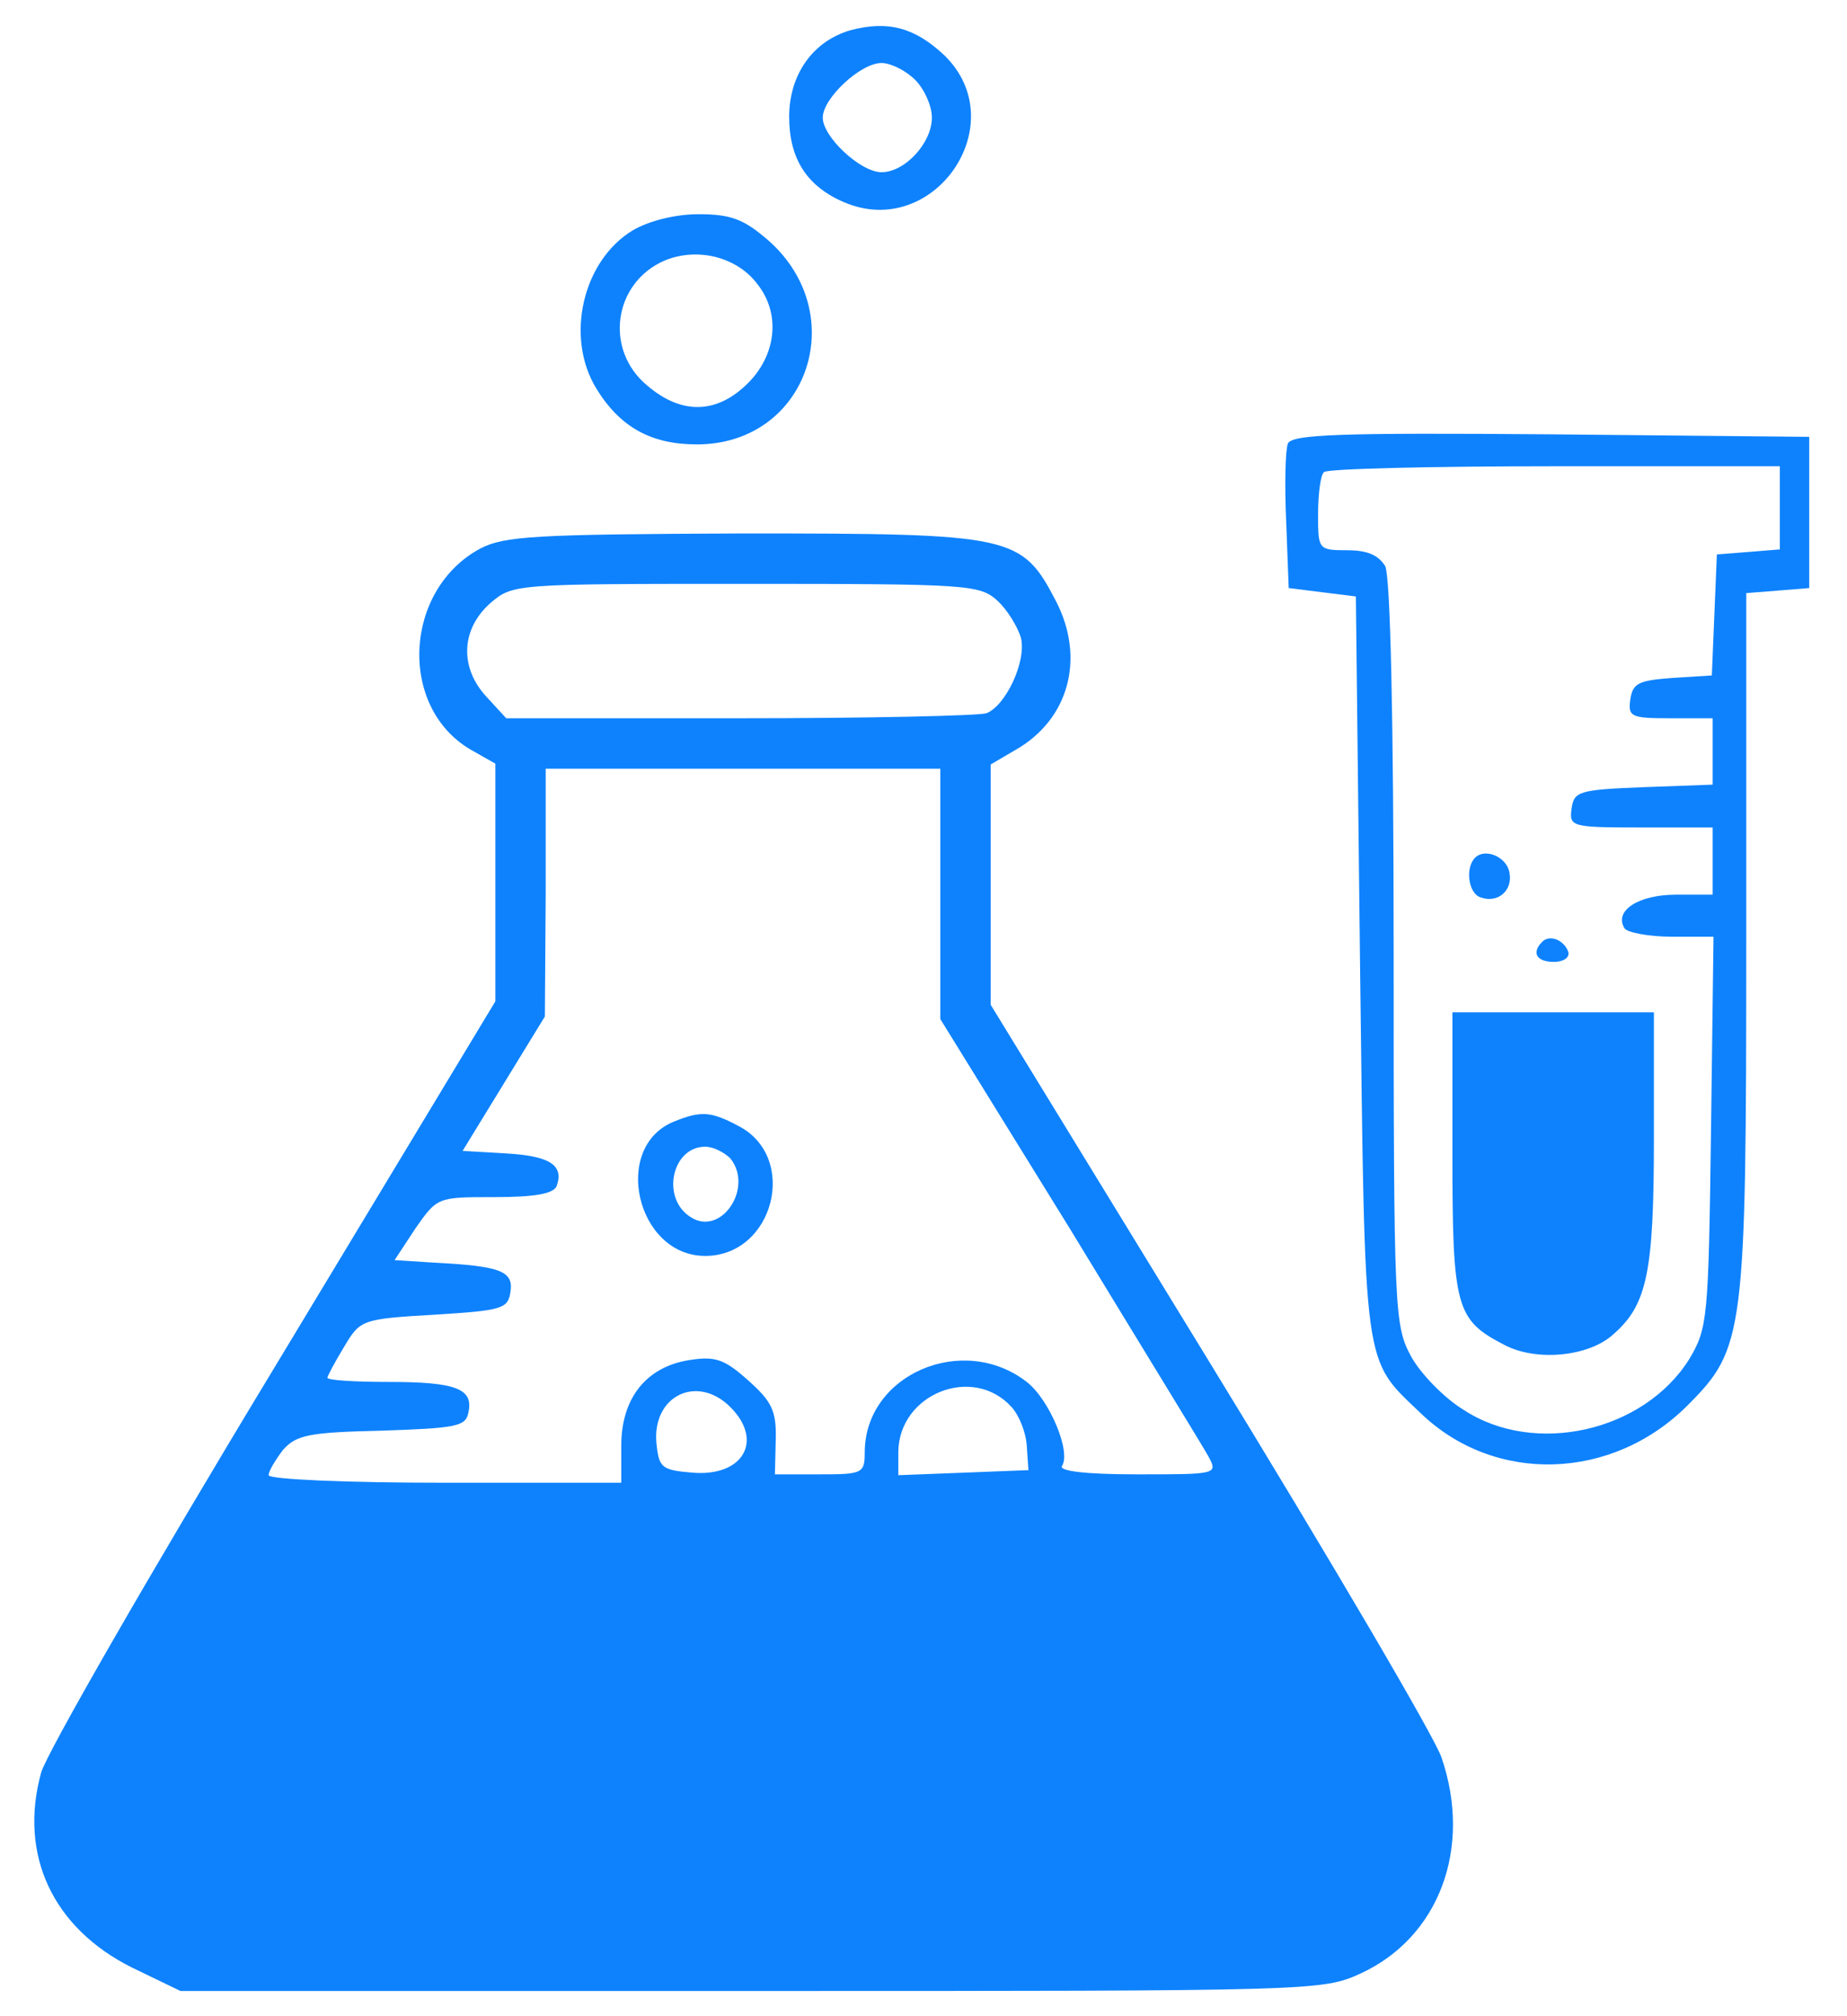 <svg width="44" height="48" viewBox="0 0 44 48" fill="none" xmlns="http://www.w3.org/2000/svg">
<g clip-path="url(#clip0_9_33569)">
<path d="M20.26 0.72C19.36 0.98 18.8 1.78 18.8 2.78C18.8 3.78 19.22 4.44 20.12 4.82C22.26 5.72 24.16 2.94 22.5 1.32C21.8 0.66 21.16 0.48 20.26 0.72ZM21.8 1.9C22.02 2.12 22.2 2.52 22.2 2.8C22.2 3.4 21.56 4.1 21 4.1C20.5 4.1 19.6 3.26 19.6 2.8C19.6 2.34 20.5 1.5 21 1.5C21.22 1.5 21.58 1.68 21.8 1.9Z" fill="#0E82FD"/>
<path d="M15.08 5.48C13.88 6.2 13.46 8.02 14.2 9.24C14.76 10.16 15.5 10.58 16.6 10.58C19.24 10.58 20.3 7.48 18.3 5.72C17.72 5.22 17.42 5.1 16.64 5.1C16.08 5.1 15.46 5.26 15.08 5.48ZM18.04 6.76C18.6 7.46 18.5 8.44 17.82 9.12C17.08 9.86 16.24 9.88 15.42 9.18C14.38 8.32 14.62 6.72 15.84 6.2C16.62 5.88 17.56 6.12 18.04 6.76Z" fill="#0E82FD"/>
<path d="M30.68 10.56C30.62 10.72 30.6 11.54 30.64 12.42L30.7 14L31.5 14.1L32.3 14.2L32.4 23C32.52 32.72 32.46 32.32 33.84 33.64C35.6 35.34 38.4 35.26 40.2 33.46C41.56 32.1 41.6 31.78 41.6 22.38V14.12L42.36 14.06L43.1 14V12.2V10.4L36.94 10.34C31.92 10.3 30.78 10.34 30.68 10.56ZM42.4 12.08V13.08L41.66 13.14L40.9 13.2L40.84 14.64L40.78 16.08L39.84 16.14C39.04 16.2 38.9 16.26 38.84 16.64C38.78 17.06 38.84 17.1 39.78 17.1H40.8V17.9V18.68L39.16 18.74C37.62 18.8 37.5 18.84 37.44 19.24C37.38 19.68 37.42 19.7 39.08 19.7H40.8V20.5V21.3H39.92C39.04 21.3 38.44 21.68 38.7 22.1C38.76 22.2 39.28 22.3 39.82 22.3H40.82L40.76 26.94C40.7 31.42 40.68 31.62 40.24 32.36C39.16 34.08 36.56 34.68 34.86 33.56C34.4 33.28 33.84 32.7 33.62 32.3C33.22 31.56 33.2 31.3 33.2 22.7C33.2 17 33.12 13.74 33 13.48C32.84 13.22 32.58 13.1 32.1 13.1C31.4 13.1 31.4 13.08 31.4 12.24C31.4 11.76 31.46 11.3 31.54 11.24C31.6 11.16 34.08 11.1 37.04 11.1H42.4V12.08Z" fill="#0E82FD"/>
<path d="M35.14 20.42C34.9 20.66 34.98 21.26 35.26 21.36C35.68 21.52 36.04 21.2 35.96 20.78C35.9 20.4 35.38 20.18 35.14 20.42Z" fill="#0E82FD"/>
<path d="M36.74 22.42C36.48 22.68 36.6 22.9 37.02 22.9C37.24 22.9 37.4 22.8 37.36 22.66C37.26 22.38 36.92 22.24 36.74 22.42Z" fill="#0E82FD"/>
<path d="M34.6 27.46C34.6 31.14 34.68 31.42 35.84 32.02C36.6 32.42 37.86 32.3 38.44 31.76C39.24 31.06 39.4 30.28 39.4 27.1V24.1H37H34.6V27.46Z" fill="#0E82FD"/>
<path d="M11.44 13.06C9.62 14.04 9.48 16.82 11.2 17.84L11.8 18.18V21.02V23.84L6.5 32.62C3.58 37.44 1.1 41.76 0.98 42.2C0.44 44.16 1.26 45.9 3.14 46.84L4.3 47.4H17.9C31.36 47.4 31.5 47.4 32.42 46.98C34.28 46.12 35.08 44 34.34 41.84C34.18 41.36 31.7 37.14 28.82 32.44L23.6 23.92V21.06V18.2L24.18 17.86C25.46 17.14 25.86 15.68 25.16 14.32C24.34 12.74 24.14 12.7 17.7 12.7C12.74 12.72 12.02 12.76 11.44 13.06ZM23.76 14.3C24 14.52 24.24 14.92 24.32 15.18C24.46 15.74 23.96 16.8 23.5 16.98C23.32 17.04 20.68 17.1 17.62 17.1H12.06L11.6 16.6C10.94 15.9 10.98 14.98 11.68 14.36C12.22 13.9 12.24 13.9 17.78 13.9C23.08 13.9 23.34 13.92 23.76 14.3ZM22.4 21.28V24.26L25.48 29.24C27.16 32 28.66 34.44 28.78 34.66C29.02 35.1 29 35.1 27.1 35.1C25.84 35.1 25.22 35.02 25.3 34.9C25.52 34.56 25 33.32 24.46 32.9C22.94 31.72 20.6 32.72 20.6 34.58C20.6 35.08 20.54 35.1 19.52 35.1H18.46L18.48 34.28C18.5 33.58 18.38 33.36 17.82 32.86C17.26 32.36 17.04 32.28 16.42 32.38C15.4 32.54 14.8 33.28 14.8 34.42V35.3H10.6C8.28 35.3 6.4 35.22 6.4 35.12C6.4 35.02 6.56 34.76 6.74 34.52C7.06 34.16 7.36 34.1 9.1 34.06C10.88 34 11.1 33.96 11.16 33.62C11.28 33.06 10.86 32.9 9.26 32.9C8.46 32.9 7.8 32.86 7.8 32.8C7.8 32.76 7.98 32.42 8.2 32.06C8.58 31.42 8.62 31.4 10.34 31.3C11.96 31.2 12.1 31.16 12.16 30.76C12.24 30.26 11.92 30.14 10.34 30.06L9.4 30L9.9 29.24C10.42 28.5 10.42 28.5 11.78 28.5C12.74 28.5 13.18 28.42 13.26 28.24C13.44 27.74 13.1 27.52 12.06 27.46L11.02 27.4L12 25.8L12.98 24.2L13 21.24V18.3H17.7H22.4V21.28ZM24.1 33.5C24.28 33.7 24.44 34.1 24.46 34.42L24.5 35L22.96 35.06L21.4 35.12V34.56C21.42 33.18 23.18 32.48 24.1 33.5ZM17.4 33.5C18.2 34.3 17.7 35.16 16.5 35.06C15.76 35 15.7 34.94 15.64 34.38C15.52 33.24 16.6 32.7 17.4 33.5Z" fill="#0E82FD"/>
<path d="M16.06 26.7C14.56 27.3 15.16 29.9 16.8 29.9C18.44 29.9 19.04 27.54 17.58 26.8C16.94 26.46 16.7 26.44 16.06 26.7ZM17.4 27.58C17.96 28.28 17.18 29.44 16.46 28.98C15.74 28.54 16 27.3 16.8 27.3C17 27.3 17.26 27.44 17.4 27.58Z" fill="#0E82FD"/>
</g>
<defs>
<clipPath id="clip0_9_33569">
<rect width="42.8" height="47" fill="white" transform="translate(0.6 0.5)"/>
</clipPath>
</defs>
</svg>
